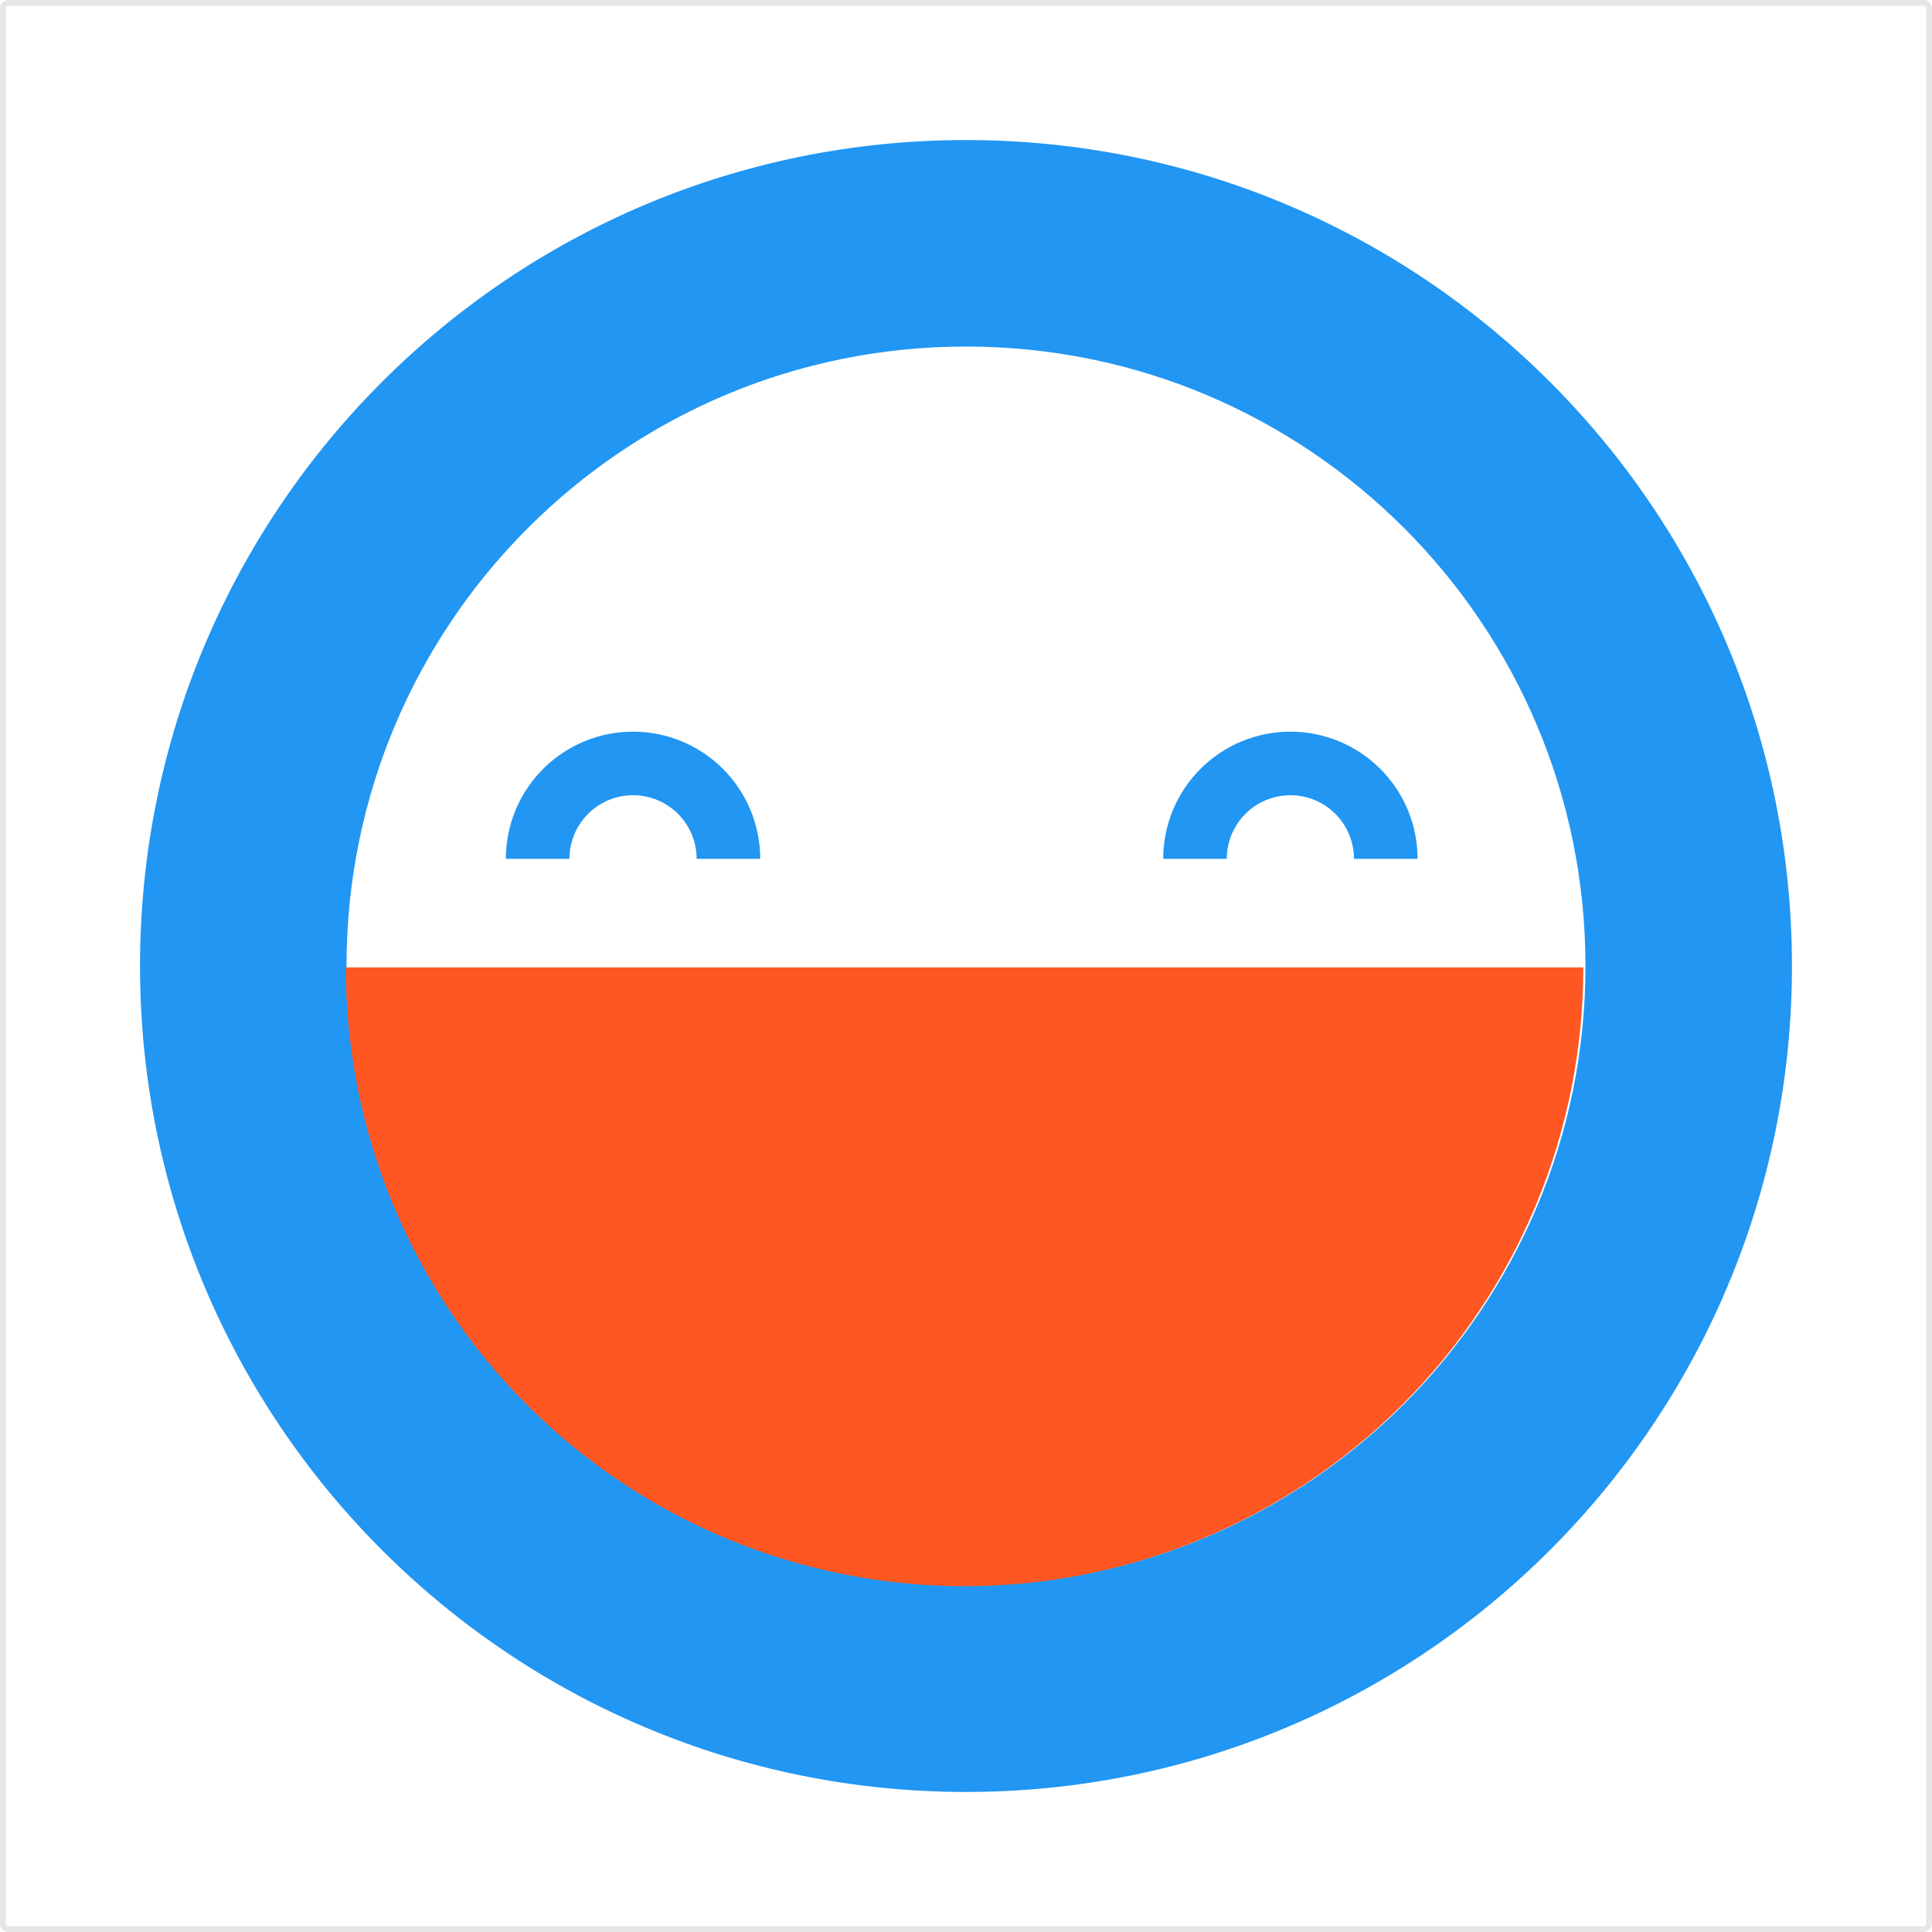 <svg width="90" height="90" viewBox="0 0 90 90" fill="none" xmlns="http://www.w3.org/2000/svg">
<path d="M83.476 45C83.476 66.25 66.25 83.476 45 83.476C23.75 83.476 6.523 66.25 6.523 45C6.523 23.75 23.75 6.524 45 6.524C66.25 6.524 83.476 23.75 83.476 45ZM16.142 45C16.142 60.938 29.062 73.857 45 73.857C60.937 73.857 73.857 60.938 73.857 45C73.857 29.063 60.937 16.143 45 16.143C29.062 16.143 16.142 29.063 16.142 45Z" fill="#2196F3"/>
<path d="M23.565 40.007C23.565 38.436 24.189 36.929 25.3 35.818C26.411 34.707 27.918 34.083 29.489 34.083C31.061 34.083 32.568 34.707 33.679 35.818C34.79 36.929 35.414 38.436 35.414 40.007H32.452C32.452 39.222 32.14 38.468 31.584 37.913C31.029 37.357 30.275 37.045 29.489 37.045C28.704 37.045 27.95 37.357 27.395 37.913C26.839 38.468 26.527 39.222 26.527 40.007H23.565Z" fill="#2196F3"/>
<path d="M54.187 40.007C54.187 38.436 54.811 36.929 55.922 35.818C57.033 34.707 58.54 34.083 60.111 34.083C61.682 34.083 63.189 34.707 64.3 35.818C65.412 36.929 66.036 38.436 66.036 40.007H63.073C63.073 39.222 62.761 38.468 62.206 37.913C61.65 37.357 60.897 37.045 60.111 37.045C59.325 37.045 58.572 37.357 58.016 37.913C57.461 38.468 57.149 39.222 57.149 40.007H54.187Z" fill="#2196F3"/>
<path d="M16.109 45.066C16.109 48.852 16.855 52.6 18.303 56.097C19.752 59.594 21.875 62.772 24.552 65.448C27.228 68.125 30.406 70.248 33.903 71.696C37.4 73.145 41.148 73.891 44.933 73.891C48.718 73.891 52.467 73.145 55.964 71.696C59.461 70.248 62.638 68.125 65.315 65.448C67.991 62.772 70.115 59.594 71.563 56.097C73.012 52.6 73.757 48.852 73.757 45.066H44.933H16.109Z" fill="#FF5722"/>
<path d="M0.399 0.266H89.601V0H0.399V0.266ZM89.734 0.399V89.601H90V0.399H89.734ZM89.601 89.734H0.399V90H89.601V89.734ZM0.266 89.601V0.399H0V89.601H0.266ZM0.399 89.734C0.326 89.734 0.266 89.674 0.266 89.601H0C0 89.821 0.179 90 0.399 90V89.734ZM89.734 89.601C89.734 89.674 89.674 89.734 89.601 89.734V90C89.821 90 90 89.821 90 89.601H89.734ZM89.601 0.266C89.674 0.266 89.734 0.326 89.734 0.399H90C90 0.179 89.821 0 89.601 0V0.266ZM0.399 0C0.179 0 0 0.179 0 0.399H0.266C0.266 0.326 0.326 0.266 0.399 0.266V0Z" fill="black" fill-opacity="0.1"/>
</svg>
